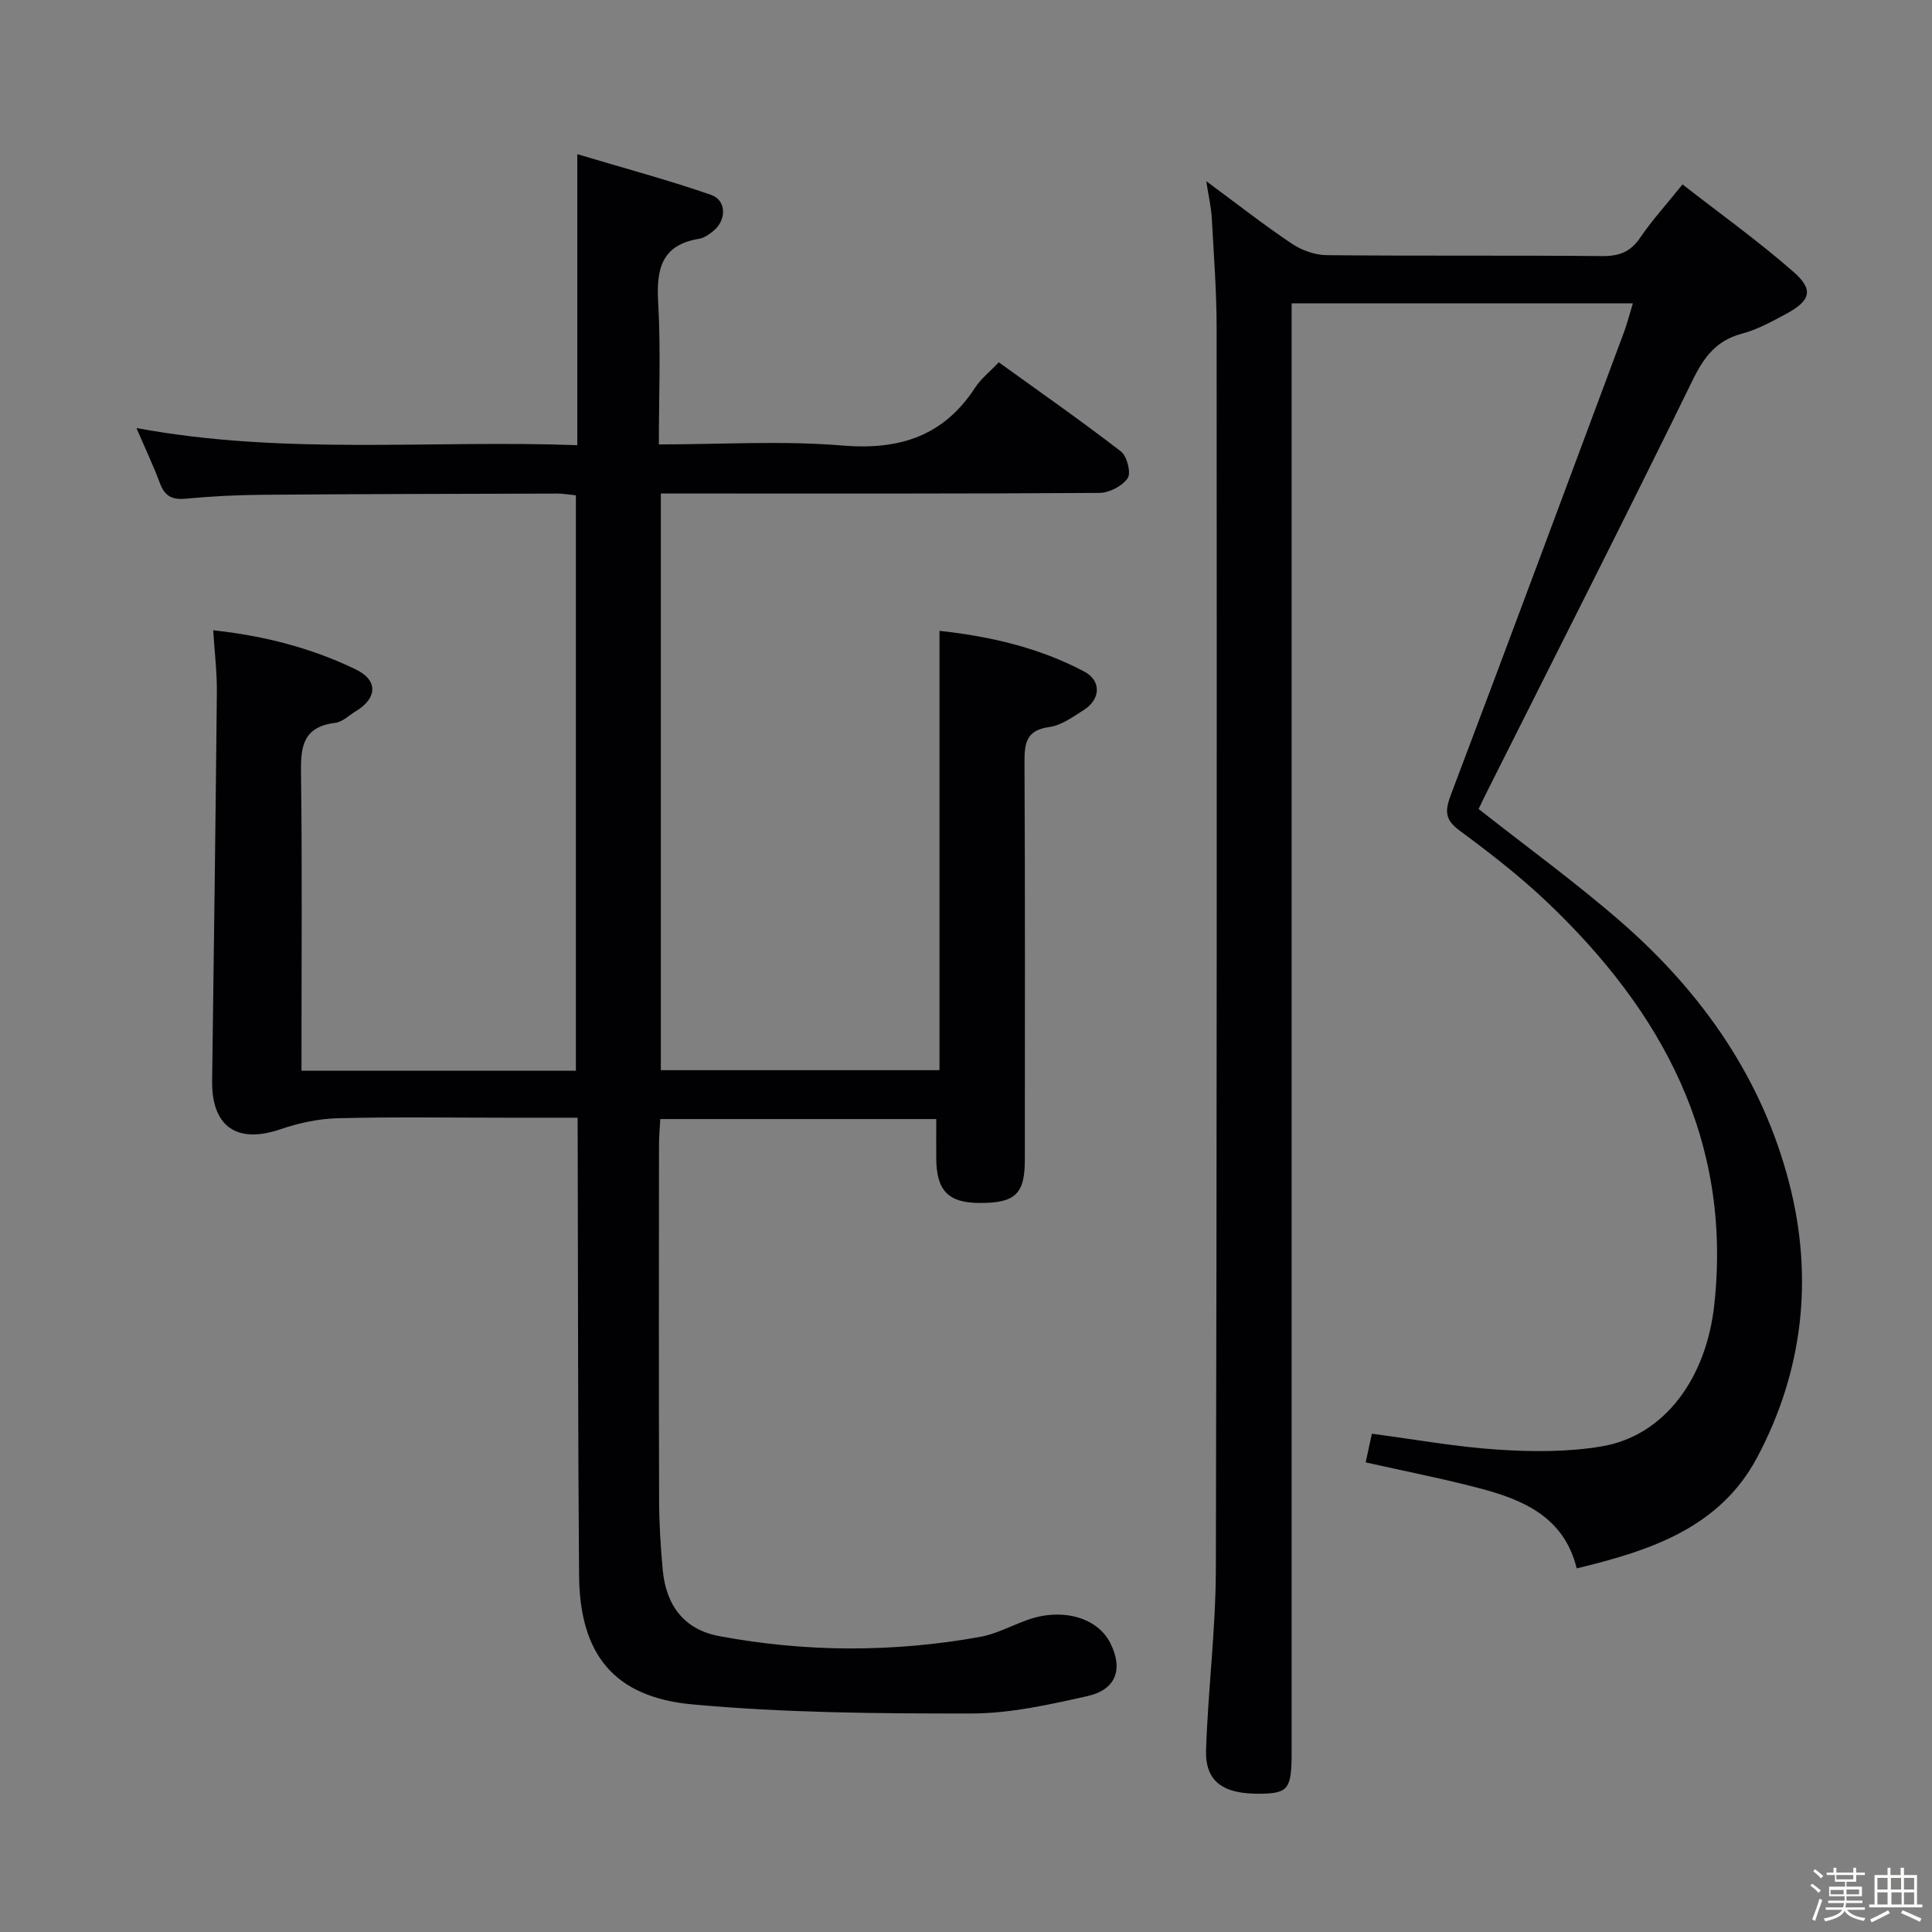 <svg enable-background="new 0 0 400 400" viewBox="0 0 400 400" xmlns="http://www.w3.org/2000/svg"><rect x="0" y="0" width="400" height="400" fill="#808080" stroke="none"/><path d="m374.8 390.4.4-.4c.7.5 1.3 1 1.8 1.4l-.5.5c-.5-.6-1.1-1.1-1.7-1.5zm1 7.3-.6-.3c.5-1.4 1.1-2.8 1.5-4.3.2.1.4.2.6.3-.5 1.3-1 2.8-1.5 4.3zm-.4-10.3.4-.4c.4.3 1 .8 1.7 1.4l-.5.5c-.4-.5-1-1-1.6-1.5zm2.5.3h1.7v-1h.6v1h3.5v-1h.6v1h1.8v.5h-1.8v1.4h-2v1h3.2v2h-3.2v.9h3.3v.5h-3.4c0 .3-.1.6-.1.9h4v.5h-3.7c.7.9 1.9 1.5 3.8 1.7-.1.2-.2.4-.3.6-2.1-.4-3.5-1.1-4-2.1-.4 1-1.8 1.7-4 2.2-.1-.2-.2-.4-.3-.6 2.1-.4 3.4-1 3.8-1.8h-3.4v-.5h3.6c.1-.3.1-.6.2-.9h-3.3v-.5h3.4c0-.3 0-.6 0-.9h-3.2v-2h3.3v-1h-2.1v-1.4h-1.7v-.5zm1.1 3.5v1h2.7c0-.3 0-.4 0-.4 0-.1 0-.2 0-.2 0-.1 0-.2 0-.3h-2.7zm1.2-3v.9h3.5v-.9zm4.7 3h-2.6v.6.4h2.6z" fill="#fcfbfa"/><path d="m393.6 386.7h.6v1.5h2.7v6.1h1.1v.6h-11v-.6h1.1v-6.1h2.7v-1.5h.6v1.5h2.1v-1.5zm-2.7 8.8.4.6c-1.2.6-2.5 1.3-3.8 1.9-.1-.2-.2-.4-.3-.6 1.2-.6 2.5-1.2 3.7-1.9zm-2.2-6.7v2.4h2.1v-2.4zm0 3v2.5h2.1v-2.5zm2.8-3v2.4h2.1v-2.4zm.1 3v2.5h2.1v-2.5h-2.2zm5.9 6.1c-1.4-.7-2.7-1.3-3.9-1.8l.3-.6c1.5.6 2.7 1.2 3.9 1.7zm-1.2-9.1h-2.1v2.4h2.1zm-2.1 3v2.5h2.1v-2.5z" fill="#fcfbfa"/><g fill="#010104"><path d="m119.59 231.41c-5.41 0-10.05 0-14.68 0-11.66 0-23.33-.19-34.99.11-3.98.1-8.08.99-11.86 2.28-9 3.08-14.27-.53-14.14-10.08.35-26.8.72-53.6.98-80.41.04-4.11-.47-8.23-.76-12.82 10.45 1.13 20.32 3.64 29.59 8.14 4.56 2.22 4.38 5.92-.02 8.59-1.42.86-2.8 2.26-4.31 2.44-7.32.9-7.14 5.81-7.07 11.44.24 18.33.09 36.66.09 54.99v5.6h56.81c0-39.64 0-79.21 0-119.14-1.36-.13-2.63-.36-3.89-.36-20.33.05-40.65.09-60.98.25-5.32.04-10.64.31-15.94.81-2.79.26-4.31-.54-5.29-3.16-1.32-3.55-2.95-6.98-4.88-11.47 30.67 5.69 60.73 2.43 91.27 3.55 0-19.93 0-39.34 0-60.25 9.87 2.95 18.9 5.37 27.71 8.43 3.19 1.11 3.21 5.18.53 7.41-.88.73-1.95 1.5-3.03 1.68-7.86 1.28-8.86 6.36-8.46 13.25.55 9.59.14 19.24.14 29.32 13.04 0 25.56-.81 37.94.23 11.85.99 21-1.91 27.58-12.04 1.16-1.78 2.93-3.16 4.86-5.19 8.47 6.11 17.03 12.09 25.28 18.45 1.26.97 2.15 4.44 1.41 5.53-1.1 1.63-3.8 3.05-5.83 3.06-28.16.19-56.32.13-84.48.13-1.99 0-3.97 0-6.35 0v119.39h57.69c0-30.19 0-60.27 0-90.96 10.29 1.11 20.52 3.43 29.94 8.41 3.65 1.93 3.42 5.78-.08 7.99-2.24 1.41-4.61 3.17-7.1 3.51-4.69.64-5.18 3.18-5.16 7.16.14 27.49.08 54.99.07 82.48 0 7.07-2.01 8.94-9.42 8.9-6.42-.03-8.87-2.55-8.92-9.2-.02-2.63 0-5.26 0-8.17-19.08 0-37.84 0-57.14 0-.1 1.89-.26 3.65-.26 5.41-.02 24.5-.05 48.99.02 73.49.01 4.81.31 9.64.75 14.44.69 7.51 4.58 12.38 11.65 13.7 17.98 3.37 36.05 3.41 54.06.17 3.37-.61 6.54-2.35 9.82-3.52 7.13-2.55 14.42-.52 17.1 4.73 2.75 5.4 1.3 9.7-4.7 11.05-7.89 1.77-16 3.59-24.02 3.6-19.26.02-38.6-.12-57.75-1.88-16.35-1.5-23.35-10.46-23.48-26.75-.24-29.32-.2-58.65-.28-87.97-.02-1.98-.02-3.95-.02-6.75z"/><path d="m249.74 37.51c6.49 4.79 11.97 9.09 17.75 12.96 2.04 1.37 4.79 2.34 7.23 2.36 19 .19 37.99.01 56.99.19 3.52.03 5.88-.86 7.89-3.83 2.41-3.56 5.35-6.78 8.75-11.01 7.79 6.08 15.73 11.75 23.03 18.16 4.2 3.69 3.47 5.93-1.64 8.68-2.92 1.57-5.91 3.22-9.08 4.06-5.31 1.41-7.85 4.8-10.21 9.62-13.96 28.53-28.35 56.84-42.59 85.23-.65 1.3-1.28 2.62-1.73 3.56 10.06 7.93 20.16 15.25 29.53 23.42 16.79 14.64 29.25 32.45 34.82 54.21 5 19.51 2.83 38.72-6.66 56.59-7.74 14.57-22.01 19.3-37.38 23.01-2.6-10.58-10.96-14.18-20.04-16.57-7.67-2.02-15.46-3.54-23.65-5.38.43-2.02.84-3.9 1.28-5.93 8.9 1.17 17.54 2.74 26.25 3.3 7.08.46 14.36.49 21.32-.68 12.94-2.17 21.69-13.99 23.34-29.45 3.65-34.1-10.87-60.64-34.63-83.25-5.65-5.37-11.88-10.19-18.16-14.83-3.11-2.29-2.96-4.19-1.74-7.43 12.04-31.83 23.89-63.73 35.78-95.62.68-1.83 1.16-3.73 1.88-6.08-23.63 0-46.81 0-70.65 0v6.55 293.46c0 7.51-.69 8.45-6.26 8.56-7.93.15-11.68-2.48-11.46-9.12.42-12.45 2-24.88 2.03-37.32.22-85.65.2-171.31.16-256.96 0-7.64-.59-15.28-1.01-22.92-.12-2.13-.62-4.23-1.14-7.54z"/></g></svg>